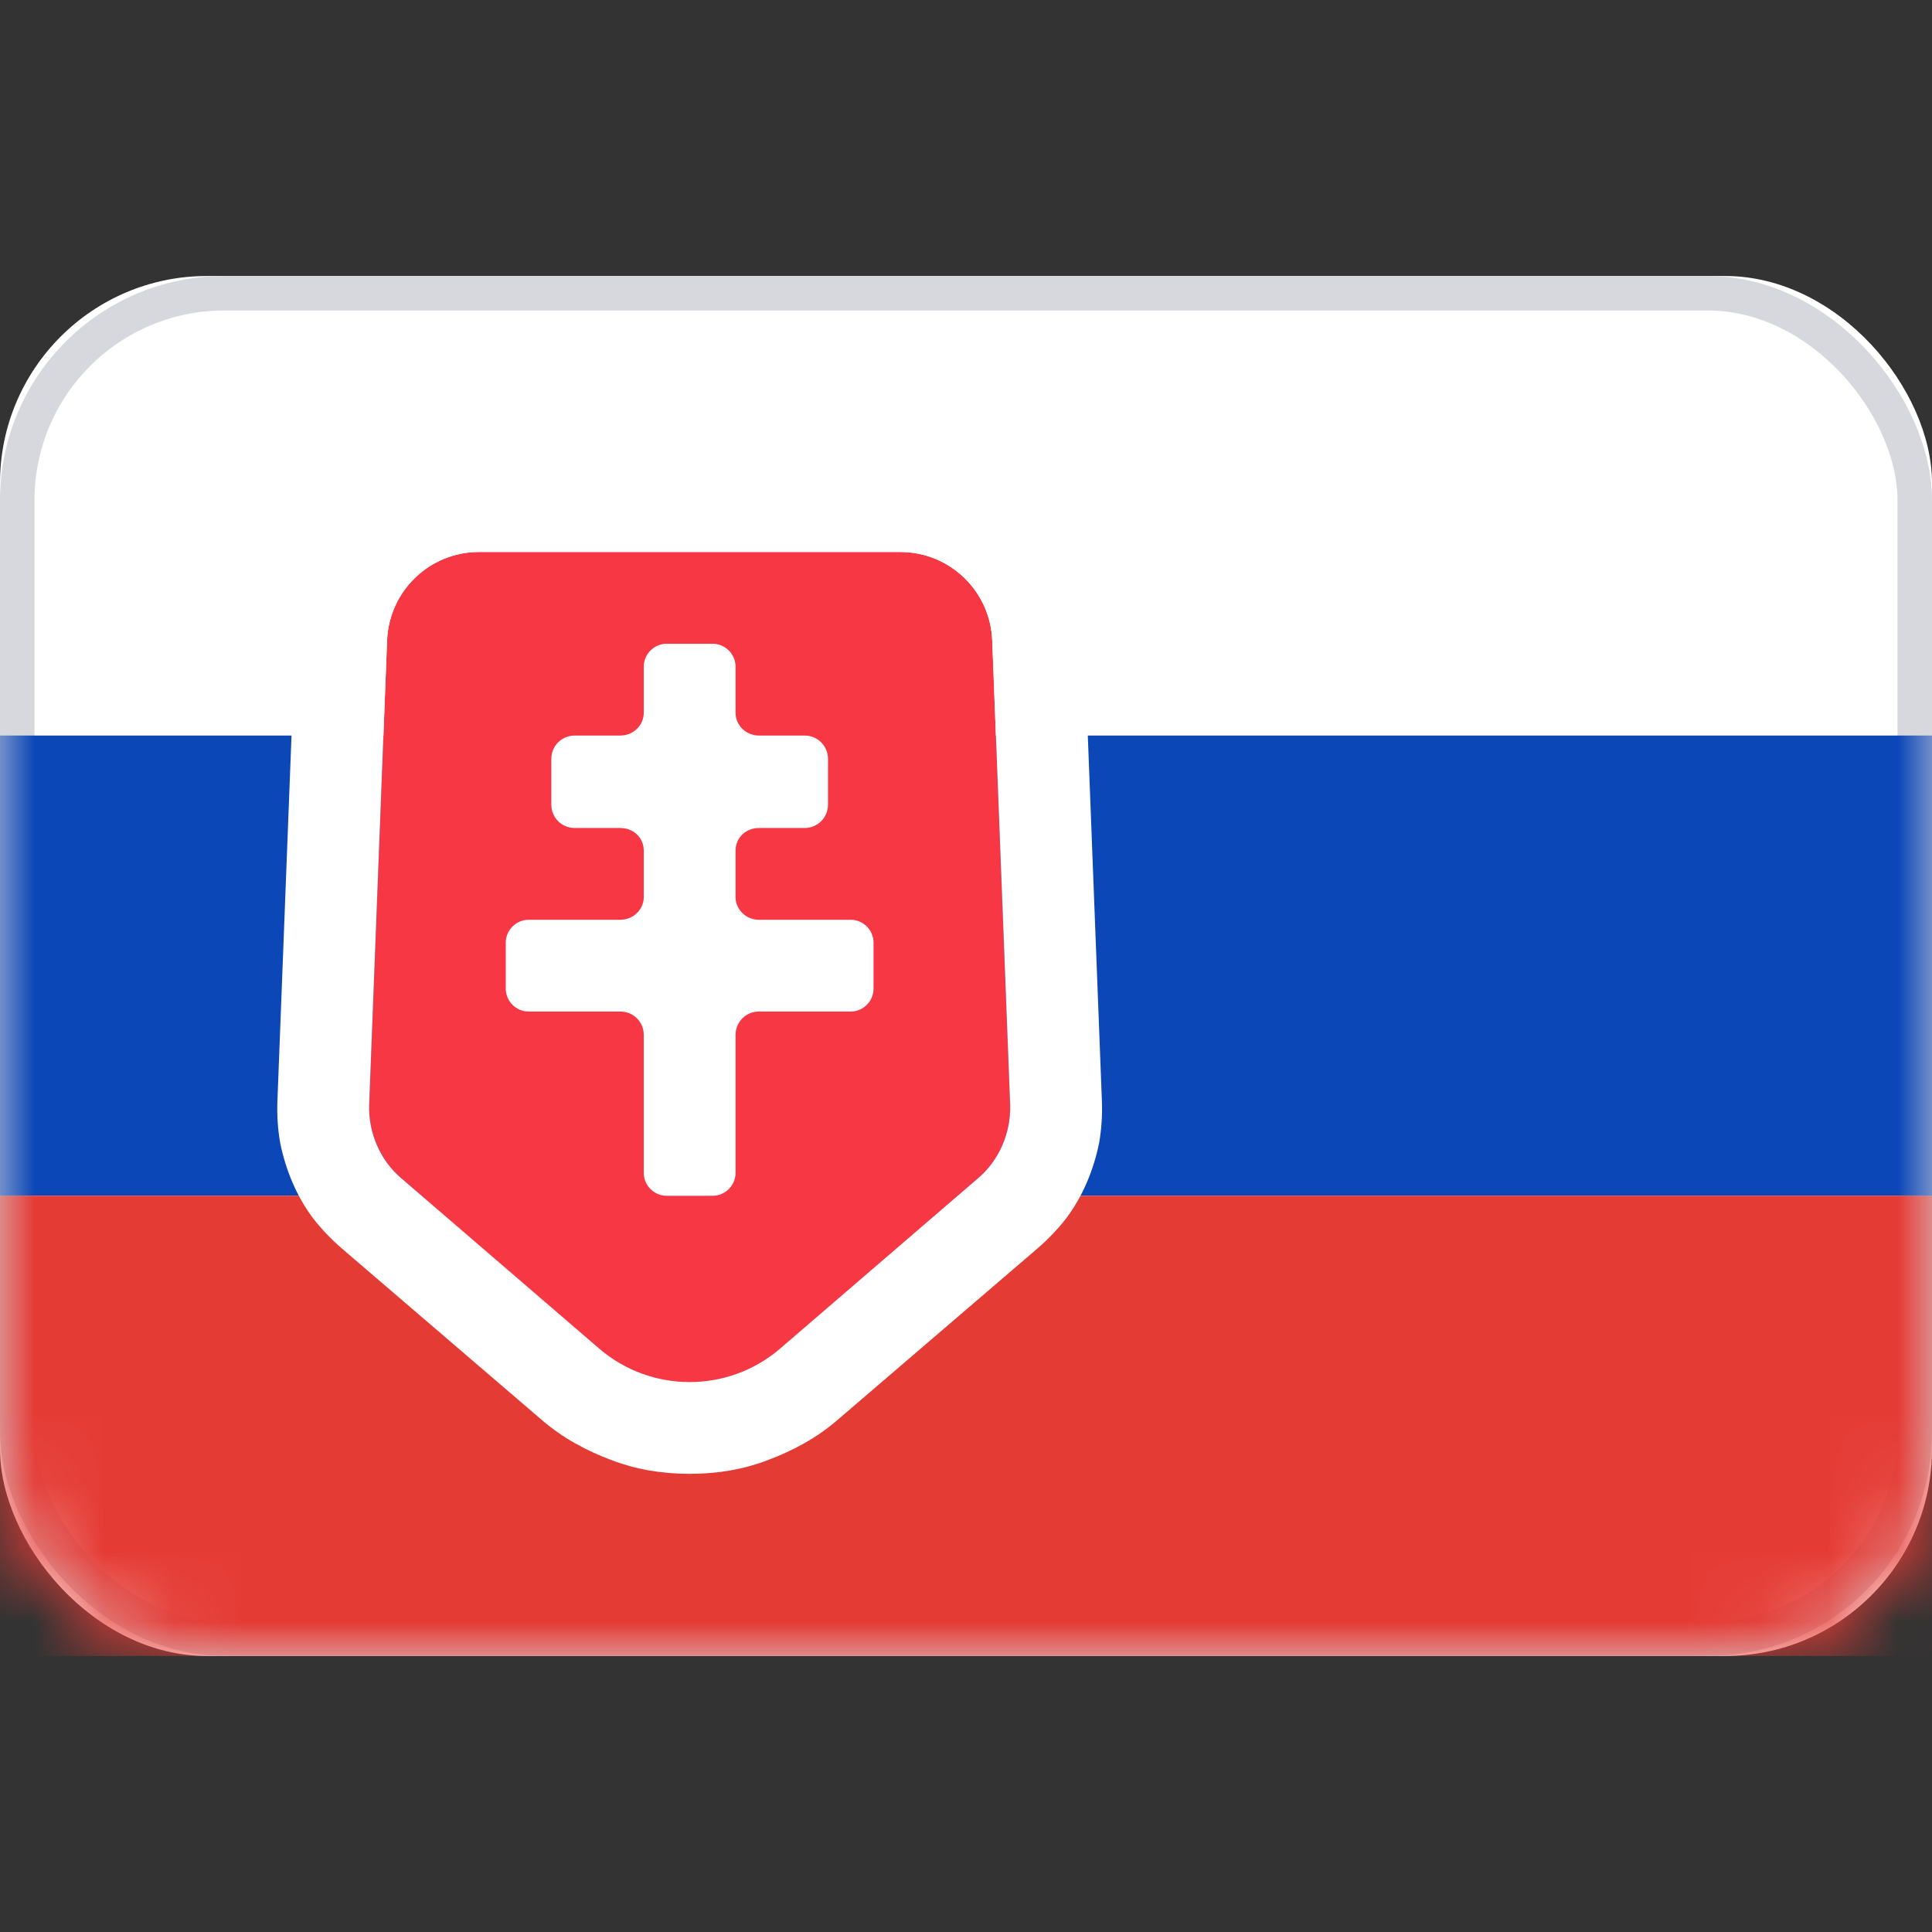 <svg width="28" height="28" viewBox="0 0 28 28" fill="none" xmlns="http://www.w3.org/2000/svg" xmlns:xlink="http://www.w3.org/1999/xlink">
	<rect x="0" y="0" width="28" height="28" fill="#333333" stroke="none"/>
	<desc>
			Created with Pixso.
	</desc>
	<defs/>
	<rect id="Slovakia" width="28" height="28" fill="#FFFFFF" fill-opacity="0"/>
	<rect id="Mask" y="4" rx="3" width="28" height="20" fill="#FFFFFF" fill-opacity="1"/>
	<rect id="Mask" x="0.25" y="4.25" rx="3" width="27.5" height="19.5" stroke="#D6D8DD" stroke-opacity="1" stroke-width="0.5"/>
	<mask id="mask17_4509" mask-type="alpha" maskUnits="userSpaceOnUse" x="0" y="4" width="28" height="20">
		<rect id="Mask" y="4" rx="3" width="28" height="20" fill="#FFFFFF" fill-opacity="1"/>
		<rect id="Mask" x="0.25" y="4.25" rx="3" width="27.5" height="19.5" stroke="#F5F5F5" stroke-opacity="1" stroke-width="0.5"/>
	</mask>
	<g mask="url(#mask17_4509)">
		<path id="Rectangle 2" d="M0 17.33L28 17.33L28 10.66L0 10.66L0 17.33Z" fill="#0C47B7" fill-opacity="1" fill-rule="evenodd"/>
		<path id="Rectangle 2" d="M28 17.33L28 10.66L0 10.66L0 17.33L28 17.33Z" stroke="#979797" stroke-opacity="0" stroke-width="0"/>
	</g>
	<g mask="url(#mask17_4509)">
		<path id="Rectangle 2" d="M0 24L28 24L28 17.33L0 17.33L0 24Z" fill="#E53B35" fill-opacity="1" fill-rule="evenodd"/>
		<path id="Rectangle 2" d="M28 24L28 17.33L0 17.33L0 24L28 24Z" stroke="#979797" stroke-opacity="0" stroke-width="0"/>
	</g>
	<g mask="url(#mask17_4509)">
		<path id="Mask" d="M5.61 9.28C5.64 8.56 6.23 8 6.94 8L13.05 8C13.76 8 14.35 8.56 14.38 9.28L14.64 16.02C14.65 16.42 14.48 16.82 14.17 17.08L11.3 19.55C10.55 20.19 9.44 20.19 8.69 19.55L5.82 17.08C5.51 16.82 5.34 16.42 5.35 16.02L5.61 9.28Z" fill="#F73744" fill-opacity="1" fill-rule="evenodd"/>
		<path id="Mask" d="M13.59 6.72Q13.32 6.66 13.05 6.66L6.94 6.66Q6.67 6.66 6.4 6.72Q6.16 6.77 5.93 6.86Q5.7 6.96 5.5 7.09Q5.28 7.23 5.1 7.41Q4.91 7.59 4.76 7.8Q4.62 8 4.52 8.22Q4.42 8.45 4.36 8.69Q4.29 8.95 4.28 9.23L4.02 15.97Q4.01 16.27 4.06 16.56Q4.12 16.86 4.24 17.14Q4.36 17.42 4.54 17.66Q4.72 17.89 4.95 18.09L7.83 20.56Q8.07 20.77 8.34 20.92Q8.59 21.06 8.86 21.16Q9.12 21.26 9.4 21.31Q9.69 21.36 10 21.36Q10.3 21.36 10.59 21.31Q10.87 21.26 11.13 21.16Q11.4 21.06 11.65 20.92Q11.92 20.77 12.16 20.56L15.04 18.09Q15.27 17.89 15.45 17.66Q15.63 17.42 15.75 17.14Q15.87 16.86 15.93 16.56Q15.98 16.27 15.97 15.97L15.71 9.23Q15.7 8.95 15.63 8.69Q15.58 8.45 15.47 8.22Q15.37 8 15.23 7.8Q15.08 7.59 14.89 7.41Q14.71 7.23 14.49 7.09Q14.29 6.96 14.06 6.86Q13.83 6.77 13.59 6.72ZM5.61 9.28C5.64 8.56 6.23 8 6.94 8L13.05 8C13.76 8 14.35 8.56 14.38 9.28L14.64 16.02C14.65 16.42 14.48 16.82 14.17 17.08L11.3 19.55C10.55 20.19 9.44 20.19 8.69 19.55L5.82 17.08C5.51 16.82 5.34 16.42 5.35 16.02L5.61 9.28Z" fill="#FFFFFF" fill-opacity="1" fill-rule="evenodd"/>
		<mask id="mask17_4514" mask-type="alpha" maskUnits="userSpaceOnUse" x="5.383" y="8" width="9.233" height="11.898">
			<path id="Mask" d="M5.61 9.28C5.64 8.56 6.23 8 6.94 8L13.05 8C13.76 8 14.35 8.56 14.38 9.28L14.64 16.02C14.65 16.42 14.48 16.82 14.17 17.08L11.3 19.55C10.55 20.19 9.44 20.19 8.69 19.55L5.82 17.08C5.51 16.82 5.34 16.42 5.35 16.02L5.61 9.28Z" fill="#F73744" fill-opacity="1" fill-rule="evenodd"/>
			<path id="Mask" d="M13.59 6.72Q13.32 6.66 13.05 6.66L6.94 6.66Q6.67 6.66 6.4 6.72Q6.16 6.77 5.93 6.86Q5.7 6.96 5.5 7.09Q5.28 7.23 5.1 7.41Q4.91 7.59 4.76 7.8Q4.62 8 4.52 8.22Q4.42 8.45 4.36 8.69Q4.29 8.95 4.28 9.23L4.02 15.97Q4.01 16.27 4.06 16.56Q4.12 16.86 4.24 17.14Q4.36 17.42 4.54 17.66Q4.72 17.89 4.95 18.09L7.83 20.56Q8.07 20.77 8.34 20.92Q8.59 21.06 8.86 21.16Q9.12 21.26 9.4 21.31Q9.69 21.36 10 21.36Q10.3 21.36 10.59 21.31Q10.87 21.26 11.13 21.16Q11.4 21.06 11.65 20.92Q11.92 20.77 12.16 20.56L15.04 18.09Q15.27 17.89 15.45 17.66Q15.63 17.42 15.75 17.14Q15.87 16.86 15.93 16.56Q15.98 16.27 15.97 15.97L15.71 9.23Q15.7 8.95 15.63 8.69Q15.58 8.45 15.47 8.22Q15.37 8 15.23 7.8Q15.08 7.59 14.89 7.41Q14.71 7.23 14.49 7.09Q14.29 6.96 14.06 6.86Q13.83 6.77 13.59 6.72ZM5.61 9.28C5.64 8.56 6.23 8 6.94 8L13.05 8C13.76 8 14.35 8.56 14.38 9.28L14.64 16.02C14.65 16.42 14.48 16.82 14.17 17.08L11.3 19.55C10.55 20.19 9.44 20.19 8.69 19.55L5.82 17.08C5.51 16.82 5.34 16.42 5.35 16.02L5.61 9.28Z" fill="#FFFFFF" fill-opacity="1" fill-rule="evenodd"/>
		</mask>
		<g mask="url(#mask17_4514)">
			<path id="Rectangle 1694" d="M9.33 15C9.33 14.81 9.18 14.66 8.99 14.66L7.66 14.66C7.48 14.66 7.33 14.51 7.33 14.33L7.33 13.66C7.33 13.48 7.48 13.33 7.66 13.33L8.99 13.33C9.18 13.33 9.33 13.18 9.33 13L9.33 12.33C9.33 12.14 9.18 12 8.99 12L8.33 12C8.14 12 7.99 11.85 7.99 11.66L7.99 11C7.99 10.81 8.14 10.66 8.33 10.66L8.99 10.66C9.18 10.66 9.33 10.51 9.33 10.33L9.33 9.66C9.33 9.48 9.48 9.33 9.66 9.33L10.33 9.33C10.51 9.33 10.66 9.48 10.66 9.66L10.66 10.33C10.66 10.51 10.81 10.66 11 10.66L11.66 10.66C11.85 10.66 12 10.81 12 11L12 11.66C12 11.85 11.85 12 11.66 12L11 12C10.81 12 10.66 12.14 10.66 12.33L10.66 13C10.66 13.18 10.81 13.33 11 13.33L12.33 13.33C12.51 13.33 12.66 13.48 12.66 13.66L12.66 14.33C12.66 14.51 12.51 14.66 12.33 14.66L11 14.66C10.81 14.66 10.66 14.81 10.66 15L10.66 17C10.66 17.18 10.51 17.33 10.33 17.33L9.66 17.33C9.48 17.33 9.33 17.18 9.33 17L9.33 15Z" fill="#FFFFFF" fill-opacity="1" fill-rule="evenodd"/>
			<path id="Rectangle 1694" d="M7.66 14.66C7.48 14.66 7.33 14.51 7.33 14.33L7.33 13.66C7.33 13.48 7.48 13.33 7.66 13.33L8.99 13.33C9.18 13.33 9.33 13.18 9.33 13L9.33 12.33C9.33 12.14 9.18 12 8.99 12L8.33 12C8.14 12 7.99 11.85 7.99 11.66L7.99 11C7.99 10.81 8.14 10.66 8.33 10.66L8.99 10.66C9.18 10.66 9.33 10.51 9.33 10.33L9.33 9.66C9.33 9.48 9.48 9.33 9.66 9.33L10.33 9.33C10.51 9.33 10.66 9.48 10.66 9.66L10.66 10.33C10.66 10.51 10.81 10.66 11 10.66L11.66 10.66C11.85 10.66 12 10.81 12 11L12 11.66C12 11.85 11.85 12 11.66 12L11 12C10.81 12 10.66 12.14 10.66 12.33L10.66 13C10.66 13.18 10.81 13.33 11 13.33L12.33 13.33C12.51 13.33 12.66 13.48 12.66 13.66L12.66 14.33C12.66 14.51 12.51 14.66 12.33 14.66L11 14.66C10.81 14.66 10.66 14.81 10.66 15L10.66 17C10.66 17.18 10.51 17.33 10.33 17.33L9.66 17.33C9.48 17.33 9.33 17.18 9.33 17L9.33 15C9.33 14.81 9.18 14.66 8.99 14.66L7.66 14.66Z" stroke="#979797" stroke-opacity="0" stroke-width="0"/>
		</g>
		<g mask="url(#mask17_4514)">
			<mask id="mask_17_4516" fill="white">
				<path id="Oval 215" d="M11.204 17.425C10.989 16.977 10.531 16.667 10 16.667C9.469 16.667 9.011 16.977 8.796 17.425C7.175 17.681 6 18.438 6 19.333C6 20.438 7.791 21.333 10 21.333C12.209 21.333 14 20.438 14 19.333C14 18.438 12.825 17.681 11.204 17.425Z" clip-rule="evenodd" fill="" fill-opacity="1" fill-rule="evenodd"/>
			</mask>
			<path id="Oval 215" d="M11.204 17.425C10.989 16.977 10.531 16.667 10 16.667C9.469 16.667 9.011 16.977 8.796 17.425C7.175 17.681 6 18.438 6 19.333C6 20.438 7.791 21.333 10 21.333C12.209 21.333 14 20.438 14 19.333C14 18.438 12.825 17.681 11.204 17.425Z" clip-rule="evenodd" fill="#1251A1" fill-opacity="1" fill-rule="evenodd" mask="url(#mask_17_4516)"/>
			<path id="Oval 215" d="" fill="#979797" fill-opacity="0" fill-rule="nonzero"/>
		</g>
	</g>
</svg>
